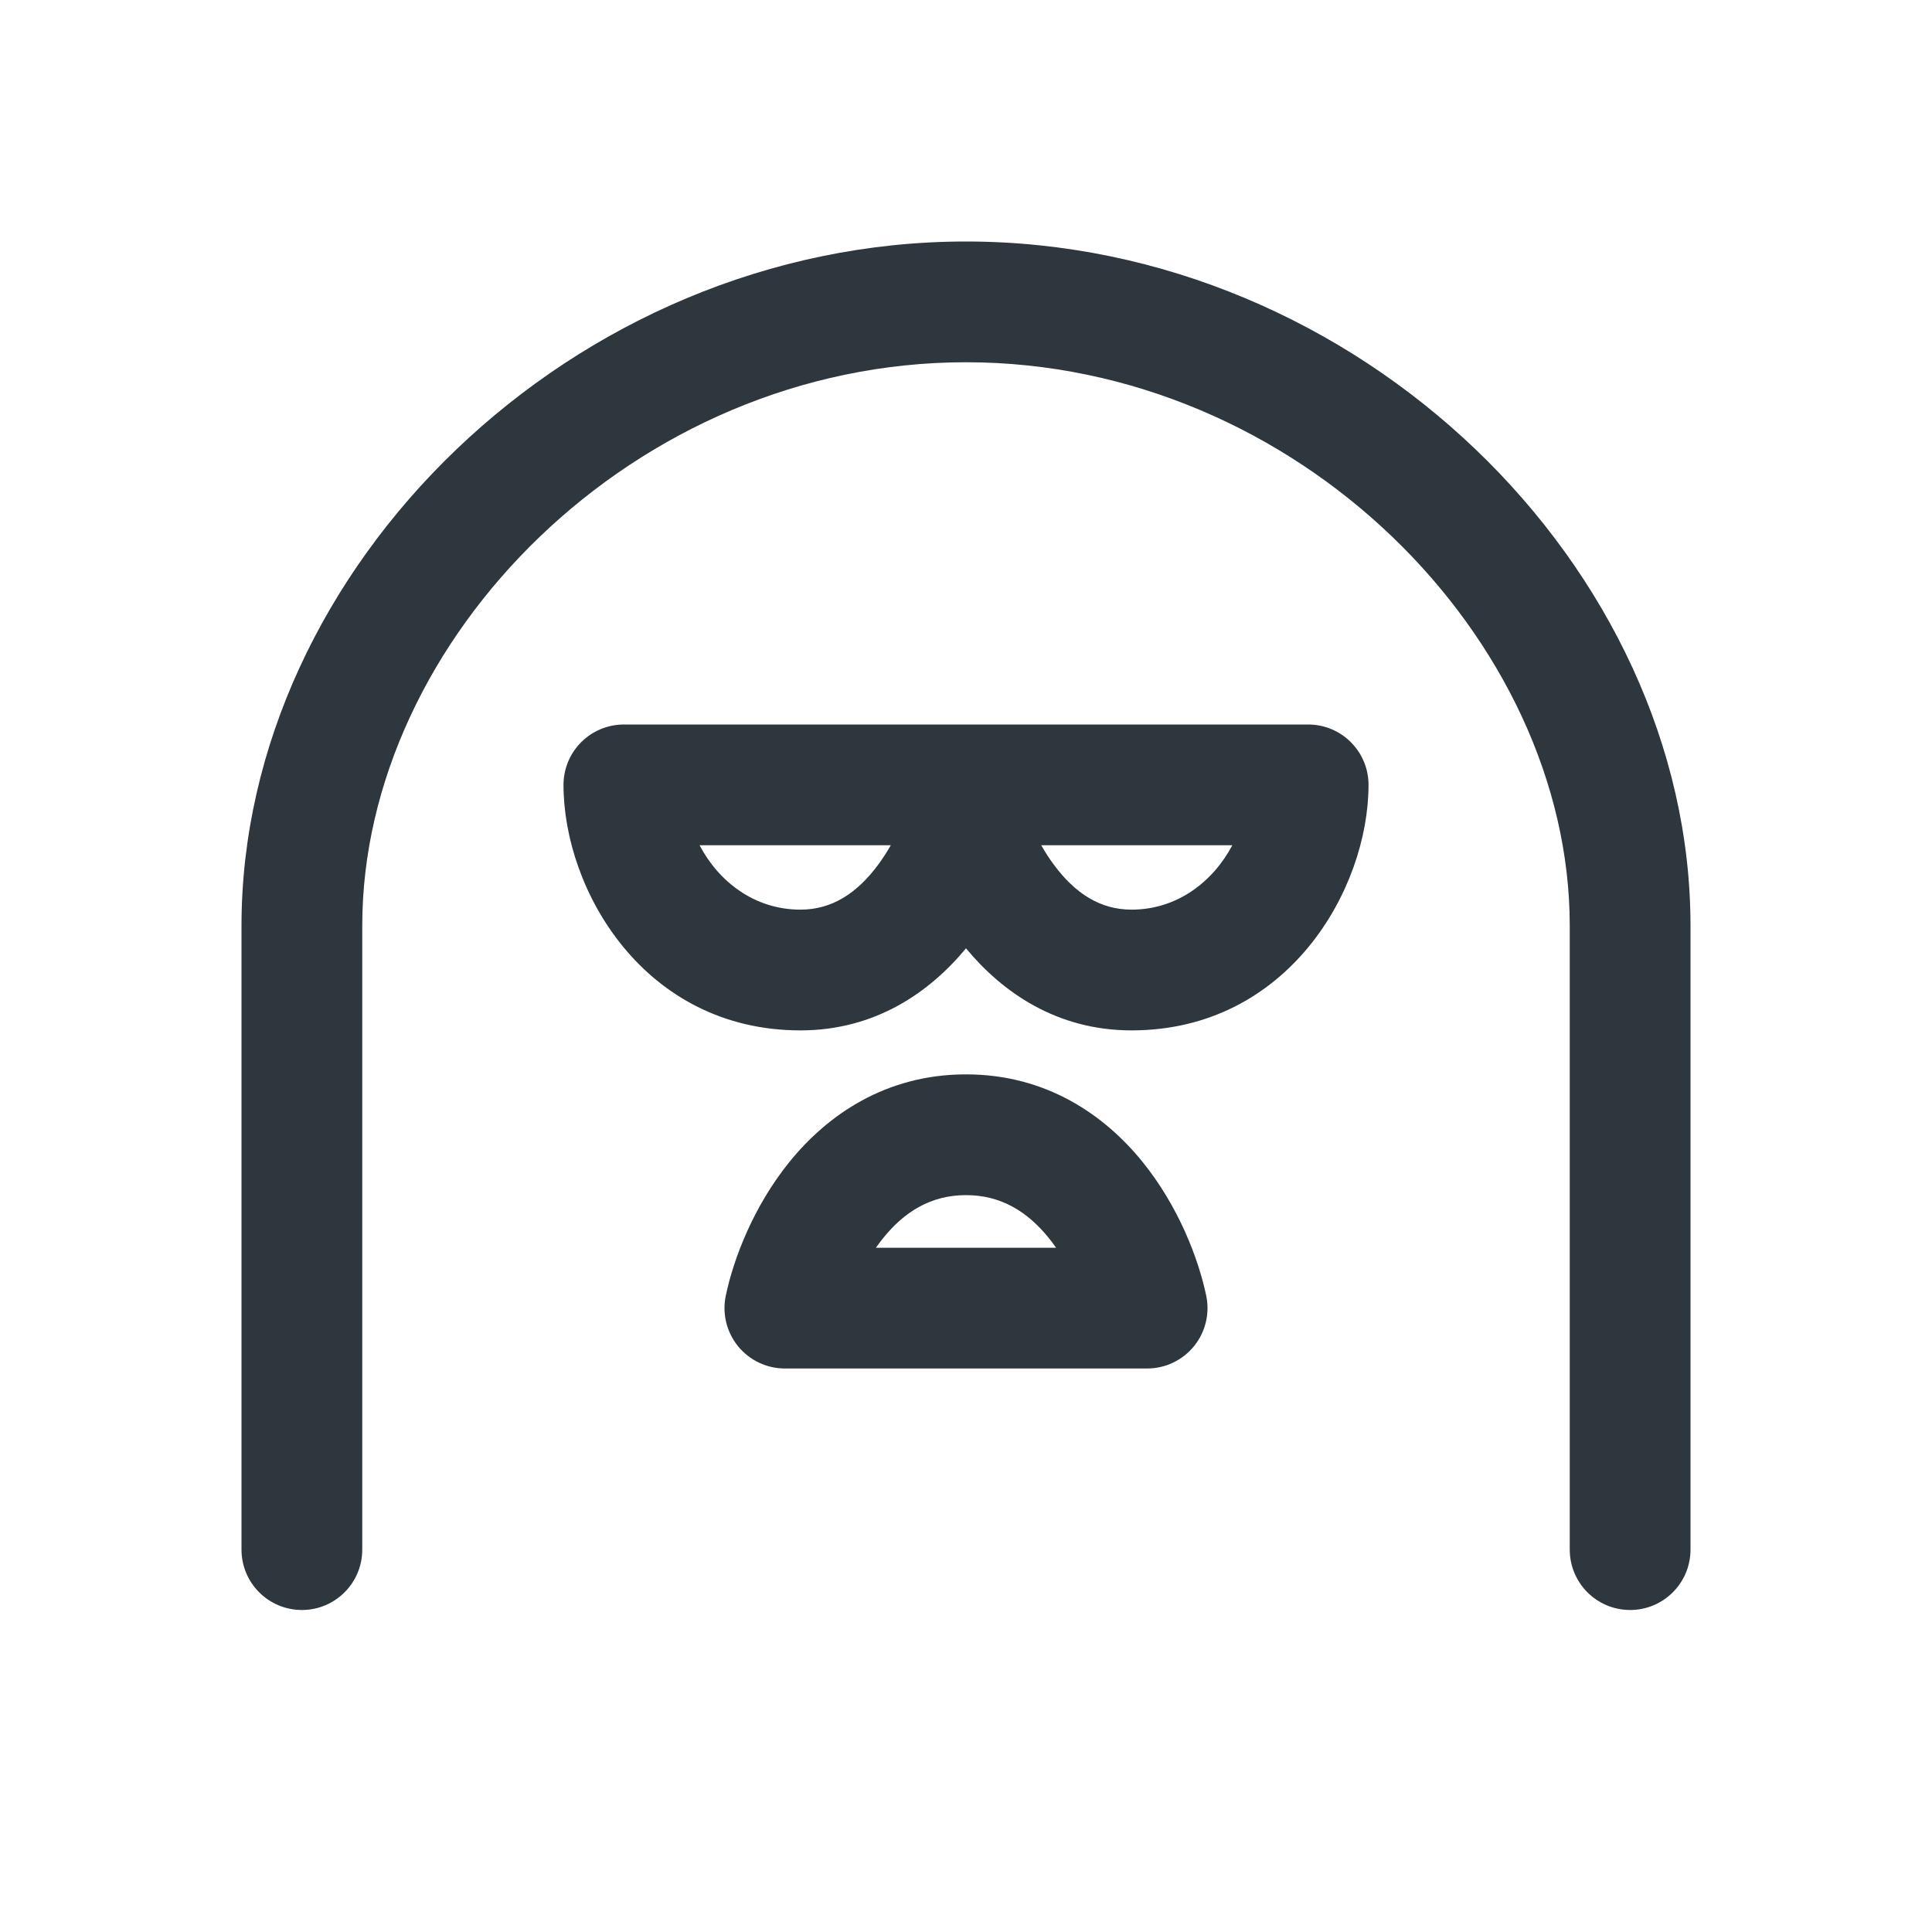 <svg width="64" height="64" viewBox="0 0 64 64" fill="none" xmlns="http://www.w3.org/2000/svg">
<path fill-rule="evenodd" clip-rule="evenodd" d="M32 12C21.023 12 12 21.184 12 30.667V51.333C12 52.438 11.105 53.333 10 53.333C8.895 53.333 8 52.438 8 51.333V30.667C8 18.816 18.977 8 32 8C45.023 8 56 18.816 56 30.667V51.333C56 52.438 55.105 53.333 54 53.333C52.895 53.333 52 52.438 52 51.333V30.667C52 21.184 42.977 12 32 12Z" fill="#2D373D"/>
<path fill-rule="evenodd" clip-rule="evenodd" d="M20.667 24C20.136 24 19.628 24.211 19.253 24.586C18.877 24.961 18.667 25.47 18.667 26C18.667 29.489 21.345 34.133 26.516 34.133C29.001 34.133 30.805 32.861 32 31.414C33.196 32.861 34.999 34.133 37.484 34.133C42.659 34.133 45.334 29.463 45.334 26C45.334 24.895 44.438 24 43.334 24H20.667ZM26.516 30.133C24.991 30.133 23.806 29.203 23.174 28H29.509C29.382 28.221 29.243 28.438 29.091 28.644C28.384 29.599 27.552 30.133 26.516 30.133ZM34.91 28.644C34.757 28.438 34.618 28.221 34.492 28H40.822C40.188 29.199 39.003 30.133 37.484 30.133C36.448 30.133 35.617 29.599 34.91 28.644Z" fill="#2D373D"/>
<path fill-rule="evenodd" clip-rule="evenodd" d="M39.552 44.595C39.172 45.062 38.602 45.333 38 45.333H26C25.398 45.333 24.828 45.062 24.448 44.595C24.068 44.127 23.919 43.514 24.042 42.924C24.294 41.719 24.949 39.974 26.156 38.484C27.397 36.954 29.322 35.59 32 35.59C34.678 35.59 36.603 36.954 37.844 38.484C39.051 39.974 39.706 41.719 39.958 42.924C40.081 43.514 39.932 44.127 39.552 44.595ZM34.984 41.333C34.906 41.221 34.823 41.11 34.736 41.003C34.037 40.14 33.162 39.59 32 39.59C30.837 39.59 29.963 40.14 29.264 41.003C29.177 41.11 29.094 41.221 29.015 41.333H34.984Z" fill="#2D373D"/>
</svg>
